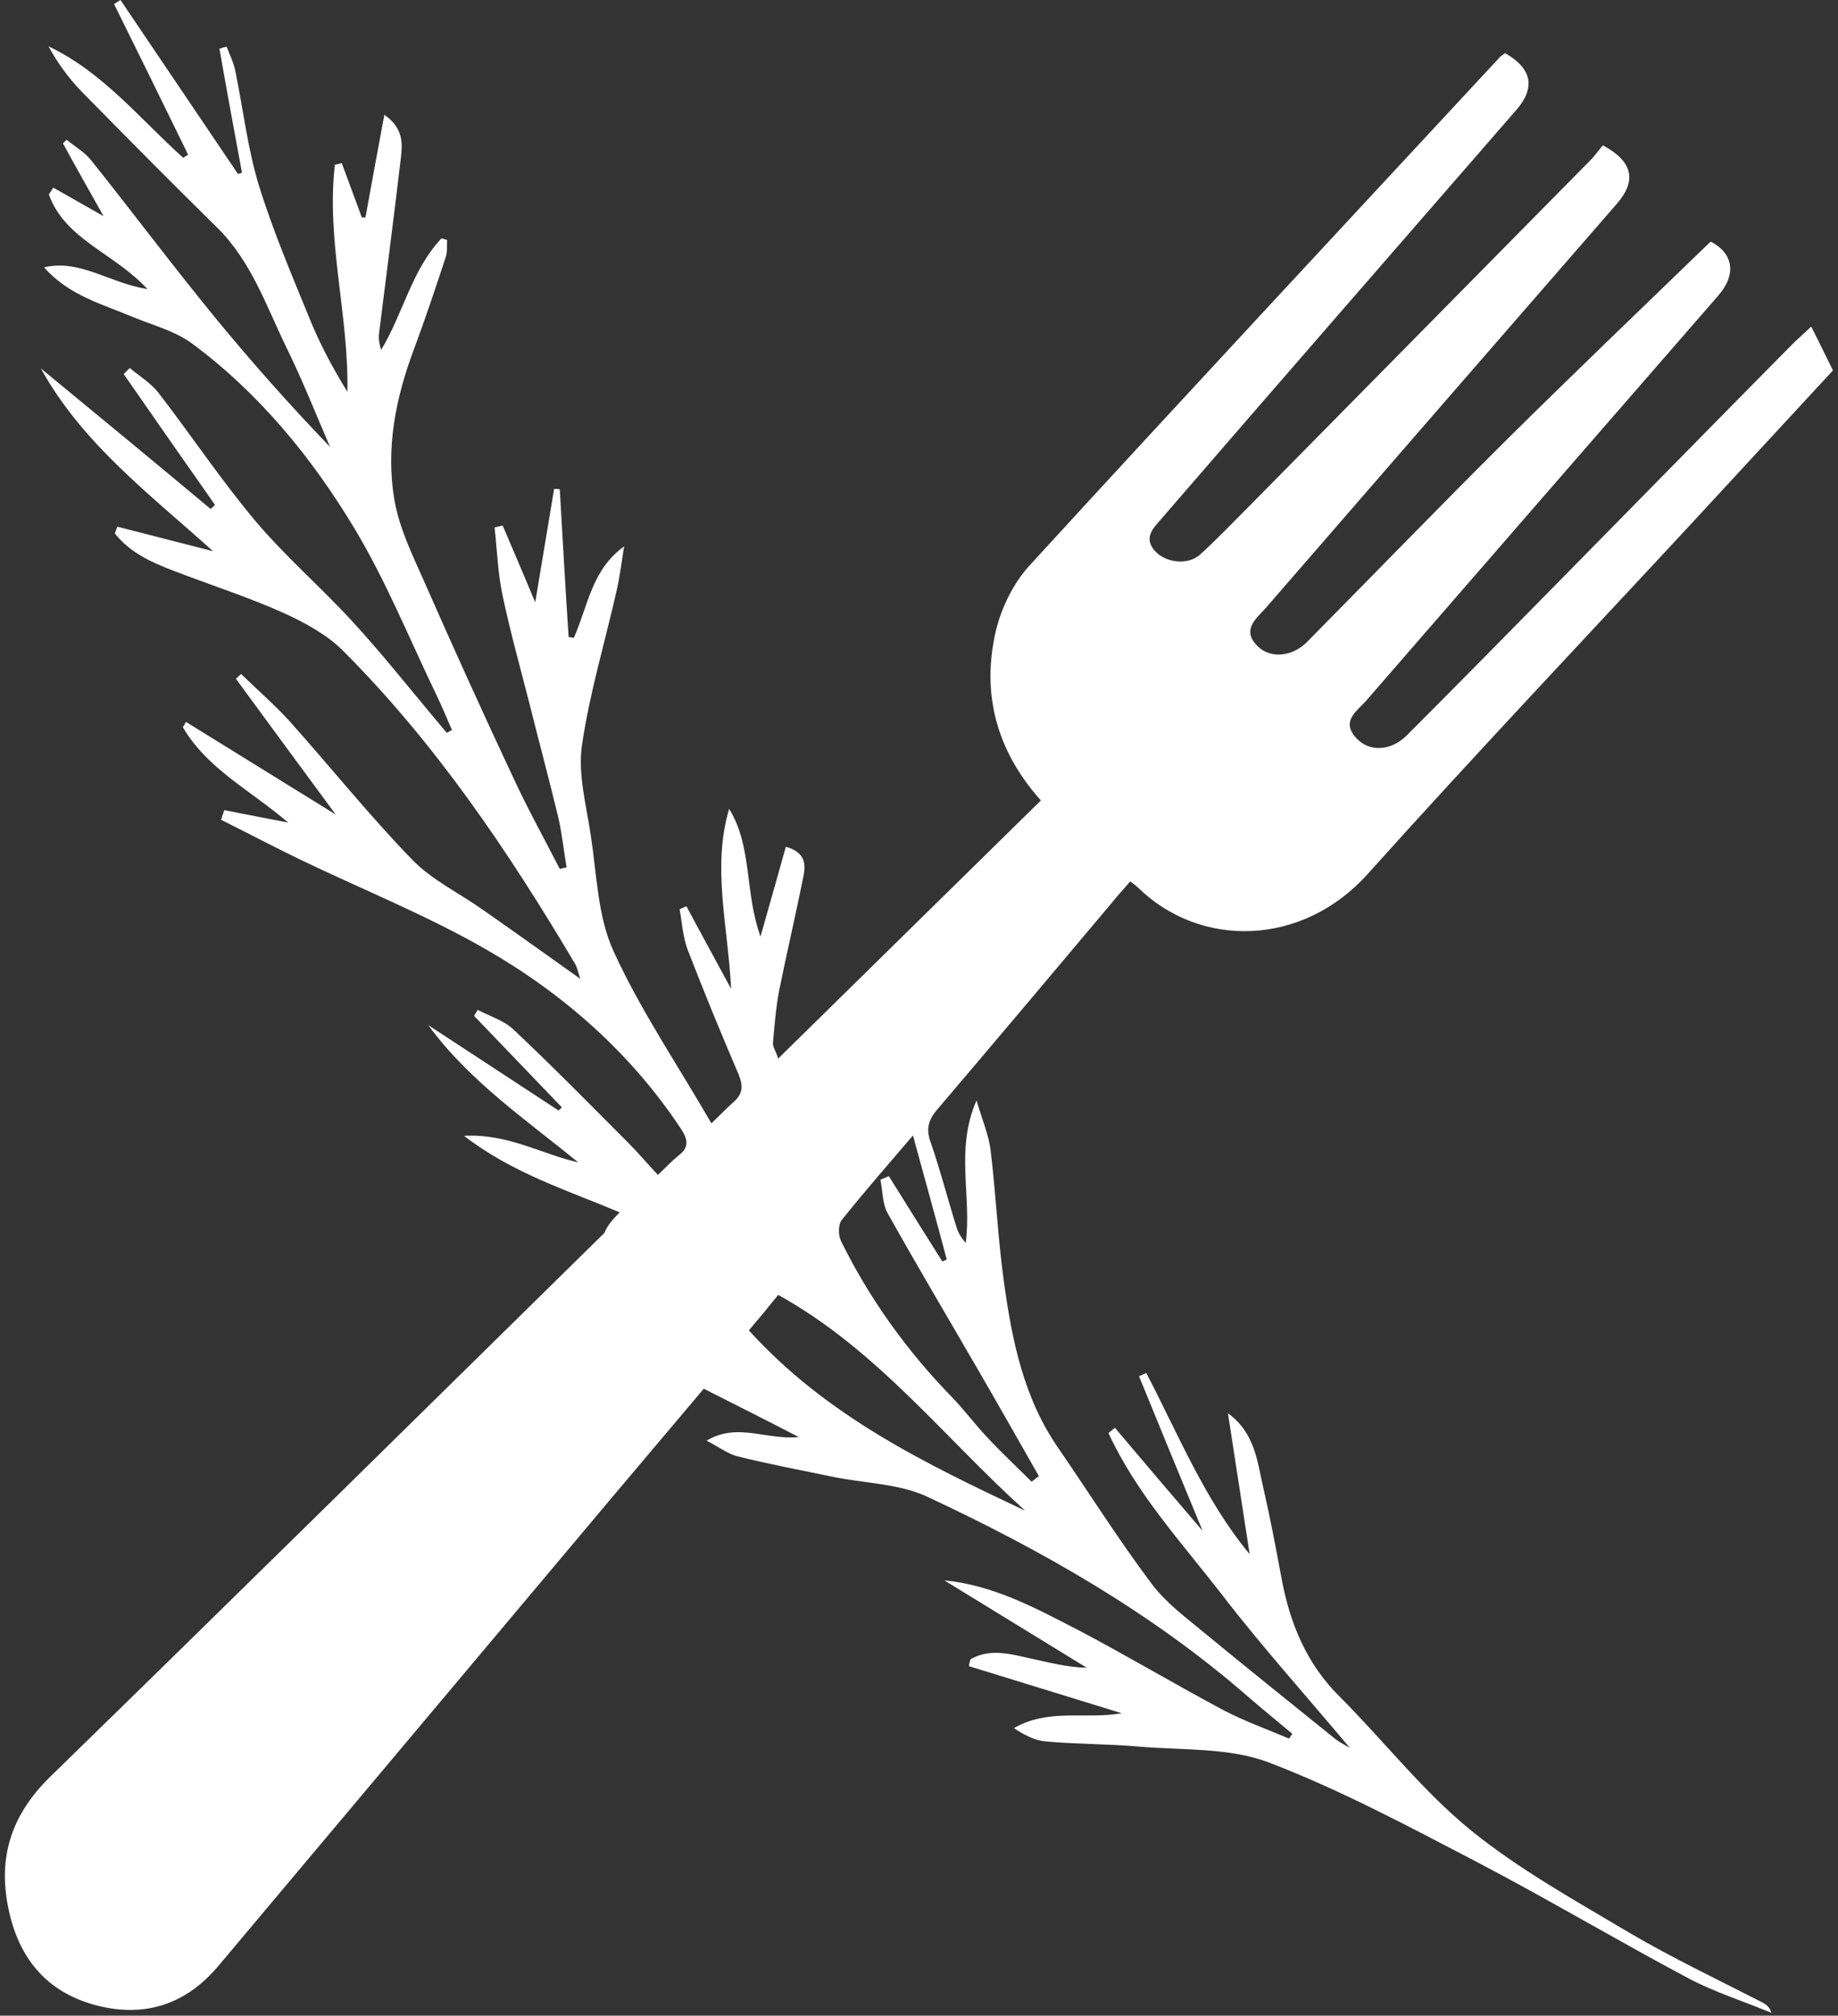 <svg width="207" height="227" viewBox="0 0 207 227" fill="none" xmlns="http://www.w3.org/2000/svg">
<rect x="0" y="0" width="207" height="227" fill="#333333" stroke="none"/>
<path d="M69.793 136.533C63.767 133.994 57.742 132.135 52.26 127.918C57.198 127.646 60.958 129.958 65.126 130.91C59.191 126.058 52.849 121.751 48.228 115.448C53.121 118.667 58.014 121.841 62.906 125.061C63.042 124.925 63.178 124.834 63.269 124.698C59.962 121.252 56.7 117.851 53.392 114.405C53.528 114.178 53.664 113.951 53.8 113.725C55.159 114.45 56.745 114.904 57.832 115.947C62.227 120.073 66.44 124.381 70.699 128.643C71.832 129.777 72.828 130.956 74.097 132.316C75.003 131.454 75.682 130.729 76.407 130.139C77.676 129.187 77.449 128.28 76.679 127.101C71.016 118.577 63.495 111.956 54.752 106.923C48.046 103.069 40.798 100.167 33.821 96.811C30.831 95.36 27.886 93.818 24.896 92.322C25.032 91.959 25.122 91.596 25.258 91.234C27.478 91.687 29.743 92.095 32.462 92.639C28.158 88.966 23.31 86.563 20.592 81.893C20.728 81.711 20.818 81.484 20.954 81.303C26.391 84.659 31.782 88.014 37.808 91.732C33.776 86.246 30.151 81.349 26.572 76.451C26.753 76.27 26.934 76.088 27.161 75.907C29.018 77.721 30.966 79.399 32.688 81.303C37.309 86.472 41.658 91.914 46.461 96.856C48.681 99.124 51.716 100.575 54.344 102.434C57.923 104.928 61.457 107.467 65.353 110.233C65.081 109.417 64.99 108.873 64.719 108.465C57.243 95.859 49.043 83.706 38.623 73.277C36.811 71.463 34.364 70.148 32.008 69.06C27.976 67.246 23.718 65.886 19.595 64.299C17.103 63.347 14.657 62.258 12.935 60.082C13.026 59.81 13.117 59.583 13.207 59.311C16.786 60.218 20.41 61.17 23.99 62.077C16.967 55.729 9.311 50.015 4.599 41.49C10.987 46.75 17.375 52.01 23.718 57.316C23.899 57.18 24.08 56.998 24.216 56.862C20.773 51.965 17.33 47.023 13.932 42.125C14.159 41.899 14.385 41.672 14.611 41.445C15.699 42.352 16.967 43.123 17.828 44.211C21.543 49.018 24.941 54.142 28.883 58.812C32.235 62.757 36.222 66.203 39.71 70.012C42.927 73.504 45.872 77.222 48.907 80.85C49.36 81.394 49.859 81.983 50.312 82.528C50.493 82.437 50.674 82.346 50.901 82.21C50.312 80.85 49.723 79.444 49.088 78.129C46.098 71.917 43.471 65.433 39.937 59.538C35.135 51.557 29.245 44.347 21.679 38.724C19.731 37.273 17.239 36.639 14.929 35.686C11.486 34.235 7.771 33.283 4.962 30.109C9.039 29.157 12.301 31.877 16.605 32.557C12.845 28.477 7.317 26.98 5.505 21.901C5.686 21.63 5.822 21.403 6.004 21.131C7.771 22.128 9.583 23.171 11.667 24.35C10.036 21.448 8.541 18.818 7.091 16.143C7.227 16.007 7.363 15.871 7.499 15.735C8.45 16.506 9.537 17.14 10.262 18.047C14.929 23.897 19.414 29.882 24.125 35.641C28.248 40.674 32.597 45.572 37.173 50.333C35.542 46.569 34.047 42.76 32.235 39.087C29.97 34.417 28.294 29.429 24.488 25.665C19.323 20.587 14.249 15.463 9.175 10.293C7.725 8.797 6.502 7.119 5.46 5.215C11.576 8.117 15.744 13.377 20.637 17.775C20.818 17.639 21 17.548 21.181 17.412C18.417 11.744 15.653 6.122 12.845 0.453C13.071 0.317 13.343 0.136 13.569 0C17.964 6.53 22.404 13.059 26.799 19.589C26.934 19.544 27.116 19.498 27.252 19.453C26.391 14.782 25.53 10.157 24.715 5.487C24.986 5.396 25.258 5.305 25.53 5.26C25.892 6.212 26.346 7.119 26.527 8.117C27.387 12.334 27.886 16.642 29.109 20.723C30.695 25.892 32.824 30.88 34.863 35.868C35.995 38.679 37.445 41.4 39.121 44.12C39.303 35.55 36.72 27.116 37.717 18.546C37.989 18.501 38.215 18.455 38.487 18.365C39.257 20.405 39.982 22.446 40.752 24.486C40.888 24.486 41.024 24.486 41.16 24.486C41.84 20.768 42.519 17.004 43.289 12.923C45.464 14.465 45.328 16.188 45.147 17.775C44.377 24.35 43.516 30.925 42.7 37.455C42.61 38.09 42.7 38.724 42.927 39.405C45.419 35.278 46.37 30.381 49.723 26.844C49.949 26.889 50.176 26.98 50.357 27.026C50.312 27.706 50.402 28.431 50.176 29.021C49.043 32.467 47.91 35.868 46.642 39.269C44.558 44.801 43.425 50.469 44.422 56.318C44.966 59.447 46.416 62.44 47.729 65.387C51.037 72.914 54.434 80.396 57.923 87.833C59.508 91.234 61.321 94.499 63.042 97.854C63.314 97.809 63.541 97.718 63.812 97.673C63.495 95.859 63.314 94 62.906 92.186C61.864 87.833 60.687 83.48 59.599 79.127C58.557 75.046 57.425 71.01 56.564 66.883C56.065 64.435 55.975 61.896 55.703 59.402C56.02 59.311 56.292 59.266 56.609 59.175C57.742 61.85 58.92 64.571 60.279 67.836C61.049 63.211 61.728 59.13 62.408 55.048C62.635 55.048 62.861 55.094 63.042 55.094C63.359 60.626 63.677 66.203 64.039 71.735C64.22 71.781 64.401 71.781 64.628 71.826C66.214 68.289 66.621 64.163 70.291 61.533C70.019 63.165 69.838 64.752 69.476 66.385C68.162 72.234 66.395 78.038 65.534 83.978C65.081 87.243 66.032 90.689 66.531 94.045C67.21 98.444 67.301 103.159 69.068 107.059C72.103 113.725 76.271 119.846 80.122 126.512C81.255 125.424 81.889 124.743 82.614 124.109C83.701 123.156 83.701 122.249 83.158 120.934C81.164 116.309 79.261 111.639 77.449 106.968C76.906 105.517 76.815 103.93 76.543 102.388C76.815 102.298 77.041 102.162 77.313 102.071C78.854 104.973 80.439 107.83 82.342 111.367C81.98 104.202 80.168 97.673 82.116 91.098C84.743 95.315 83.837 100.439 85.649 105.472C86.691 101.799 87.597 98.625 88.504 95.36C90.769 95.995 90.769 97.4 90.452 98.852C89.591 103.114 88.594 107.376 87.733 111.639C87.371 113.543 87.235 115.493 87.054 117.443C87.008 117.896 87.371 118.35 87.643 119.211C97.655 109.372 107.441 99.758 117.227 90.145C112.198 84.523 110.522 78.084 112.153 71.055C112.787 68.38 114.191 65.569 116.049 63.573C133.537 44.483 151.205 25.529 168.829 6.53C169.01 6.303 169.282 6.167 169.509 5.986C172.544 7.709 172.952 9.885 170.777 12.379C157.457 27.706 144.093 43.032 130.818 58.404C129.912 59.447 128.689 60.581 130.139 62.122C131.362 63.392 133.763 63.664 135.122 62.485C137.025 60.762 138.792 58.903 140.604 57.089C153.425 44.075 166.292 31.061 179.113 18.047C179.657 17.503 180.065 16.868 180.518 16.369C183.915 18.183 184.369 20.36 182.058 22.99C168.874 38.135 155.691 53.325 142.552 68.471C141.465 69.695 139.743 70.965 141.691 72.824C143.096 74.184 145.542 73.957 147.173 72.325C154.694 64.707 162.169 56.998 169.78 49.426C177.301 41.989 184.912 34.689 192.659 27.207C195.151 28.477 195.649 30.834 193.52 33.283C180.291 48.474 167.062 63.709 153.833 78.945C152.836 80.079 150.979 81.213 152.746 83.117C154.196 84.704 156.597 84.613 158.409 82.845C164.072 77.177 169.69 71.463 175.308 65.75C184.142 56.772 192.976 47.748 201.856 38.77C202.4 38.226 202.943 37.772 203.985 36.775C204.892 38.588 205.662 40.13 206.432 41.717C201.131 47.431 195.967 53.053 190.802 58.631C178.524 71.871 166.111 84.976 154.06 98.398C146.675 106.651 135.168 106.832 128.145 99.94C127.919 99.713 127.692 99.577 127.285 99.26C126.56 100.121 125.789 100.937 125.11 101.799C118.586 109.553 112.062 117.307 105.538 124.97C104.542 126.149 104.27 127.147 104.813 128.643C105.901 131.772 106.716 134.991 107.713 138.165C107.894 138.8 108.256 139.39 108.755 139.979C109.48 134.81 107.532 129.505 109.978 123.927C110.612 126.104 111.337 127.782 111.564 129.505C112.153 134.447 112.379 139.39 113.059 144.332C113.965 150.907 115.279 157.437 119.175 163.06C122.663 168.138 125.971 173.398 129.686 178.341C131.271 180.472 133.537 182.15 135.621 183.873C140.513 187.909 145.452 191.854 150.39 195.844C150.843 196.207 151.341 196.434 152.021 196.842C147.083 190.947 142.099 185.415 137.569 179.52C133.038 173.67 127.964 168.184 124.838 161.382C125.065 161.201 125.336 160.974 125.563 160.793C128.734 164.556 131.906 168.274 135.439 172.401C132.902 166.279 130.592 160.656 128.281 154.988C128.553 154.852 128.825 154.762 129.097 154.626C132.721 161.563 135.666 168.909 140.74 175.031C139.925 169.725 139.109 164.465 138.294 159.16C141.42 161.427 141.601 164.738 142.326 167.776C143.096 171.131 143.73 174.532 144.364 177.933C145.316 182.921 147.173 187.41 150.888 191.083C155.827 196.025 160.221 201.693 165.612 206.092C171.14 210.581 177.482 214.073 183.644 217.746C188.446 220.557 193.52 222.96 198.458 225.499C198.911 225.726 199.319 226.044 199.5 226.678C196.42 225.409 193.158 224.366 190.213 222.824C182.194 218.562 174.356 213.891 166.292 209.674C158.635 205.684 150.934 201.557 142.869 198.474C138.429 196.796 133.219 197.114 128.372 196.706C124.838 196.388 121.304 196.433 117.771 196.116C116.547 196.025 115.369 195.391 114.191 194.62C118.088 192.352 122.256 193.667 126.333 192.942C120.579 191.173 114.871 189.405 109.117 187.637C109.163 187.365 109.208 187.138 109.299 186.866C111.428 185.641 113.648 186.231 115.868 186.73C117.997 187.183 120.126 187.773 122.392 187.818C117.046 184.553 111.7 181.243 106.354 177.978C111.926 178.522 116.638 181.107 121.395 183.556C126.922 186.458 132.313 189.677 137.841 192.625C140.196 193.849 142.733 194.756 145.18 195.799C145.316 195.617 145.406 195.436 145.542 195.255C143.866 193.849 142.19 192.488 140.513 191.037C129.686 181.606 117.317 174.577 104.406 168.546C101.189 167.05 97.247 167.05 93.623 166.279C90.089 165.554 86.555 164.874 83.067 164.012C81.98 163.74 80.983 162.969 79.579 162.244C83.067 160.158 86.238 162.198 89.953 161.835C86.103 159.84 82.75 158.163 79.261 156.394C75.773 160.52 72.33 164.601 68.887 168.682C54.117 186.276 39.348 203.825 24.579 221.418C20.909 225.772 16.242 227.268 10.761 225.817C5.188 224.321 2.062 220.466 0.929 214.843C-0.248 209.039 1.337 204.323 5.641 200.106C26.527 179.747 47.276 159.296 68.071 138.846C68.388 138.029 68.977 137.349 69.793 136.533ZM102.82 127.872C99.92 131.273 97.293 134.266 94.801 137.395C94.393 137.893 94.393 139.118 94.71 139.753C97.927 146.282 102.14 152.132 107.214 157.346C108.574 158.752 109.752 160.339 111.065 161.745C112.696 163.513 114.463 165.146 116.185 166.869C116.457 166.642 116.728 166.461 117 166.234C114.644 162.108 112.289 157.936 109.887 153.809C106.58 148.096 103.182 142.383 99.966 136.624C99.377 135.581 99.422 134.13 99.15 132.86C99.467 132.724 99.784 132.588 100.102 132.452C102.095 135.672 104.134 138.891 106.127 142.065C106.308 141.974 106.444 141.929 106.626 141.838C105.448 137.395 104.179 132.86 102.82 127.872ZM84.336 149.819C93.079 159.478 104.224 164.828 115.46 170.134C106.354 161.926 98.788 151.996 87.643 145.829C86.555 147.189 85.468 148.504 84.336 149.819Z" fill="white"/>
</svg>
